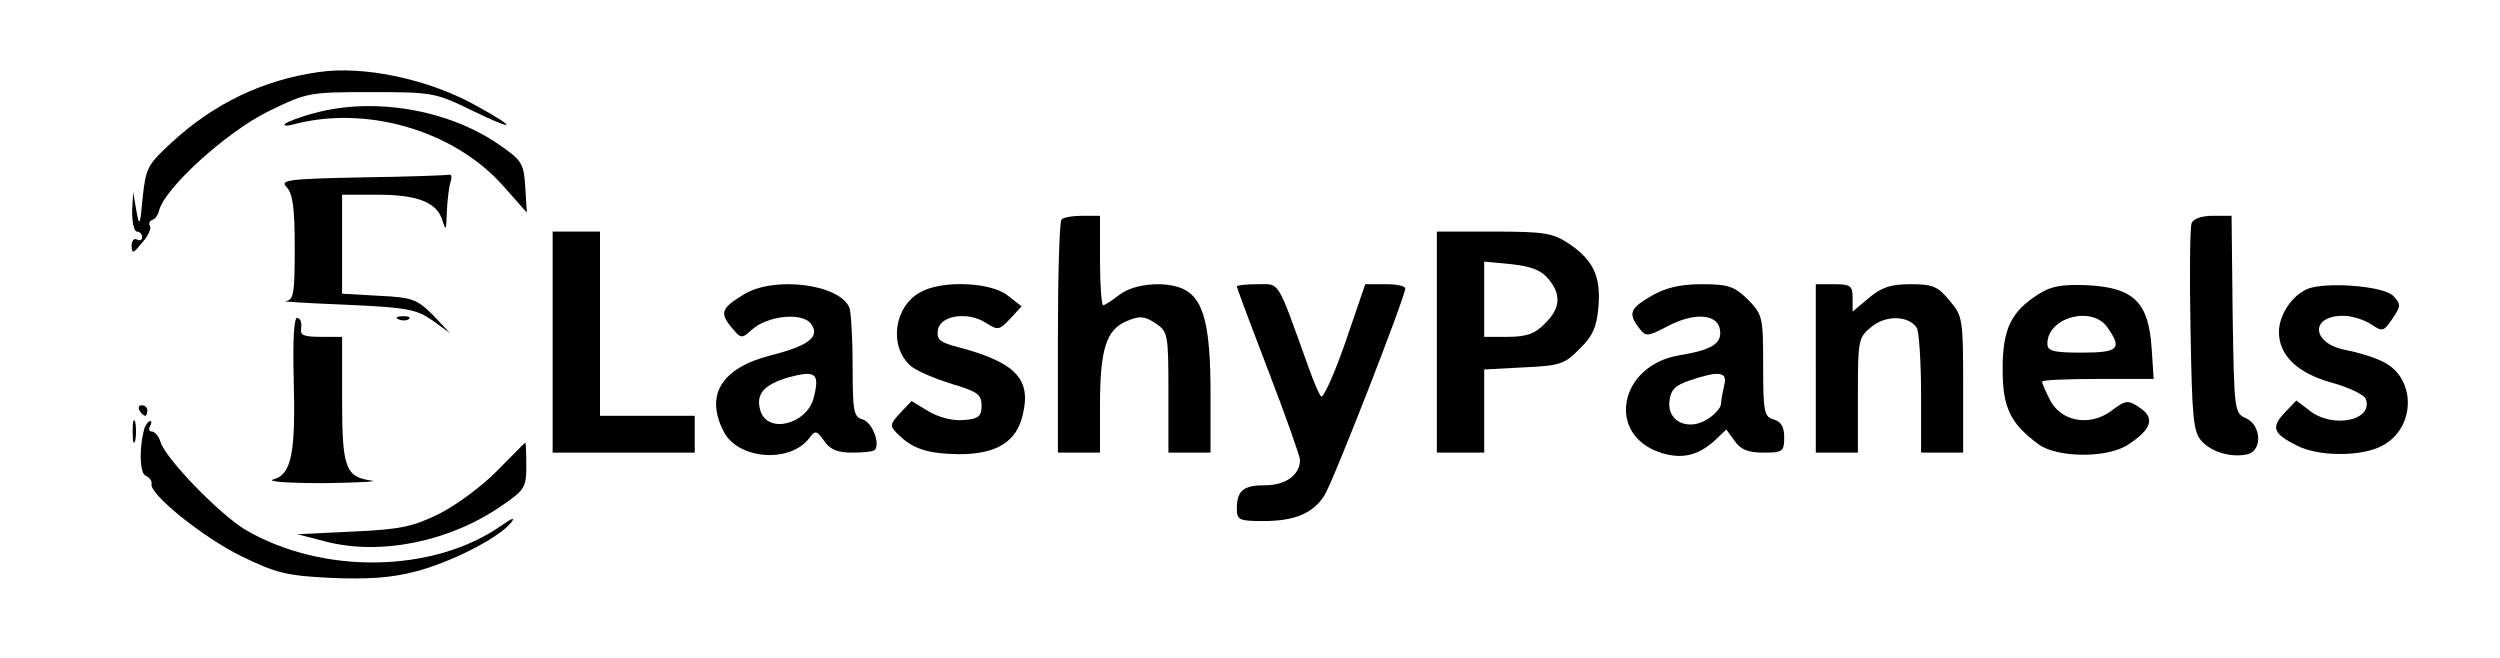 <?xml version="1.0" standalone="no"?>
<!DOCTYPE svg PUBLIC "-//W3C//DTD SVG 20010904//EN"
 "http://www.w3.org/TR/2001/REC-SVG-20010904/DTD/svg10.dtd">
<svg version="1.0" xmlns="http://www.w3.org/2000/svg"
 width="475pt" height="125pt" viewBox="0 0 475 125"
 preserveAspectRatio="xMidYMid meet">

<g transform="translate(0,125) scale(0.1,-0.1)"
fill="#000000" stroke="none">
<path d="M605 1113 c-105 -15 -197 -59 -277 -132 -48 -44 -51 -50 -57 -107 -5
-54 -6 -56 -12 -24 l-6 35 -2 -37 c0 -21 4 -38 9 -38 6 0 10 -5 10 -11 0 -5
-4 -7 -10 -4 -5 3 -10 -2 -10 -12 1 -16 3 -15 20 6 11 12 18 27 15 31 -3 5 -1
10 4 12 5 1 11 9 13 17 9 42 128 150 207 189 74 36 77 37 195 37 118 0 123 -1
193 -35 82 -40 88 -35 10 8 -90 51 -215 78 -302 65z"/>
<path d="M597 1035 c-27 -7 -52 -17 -55 -20 -4 -4 2 -5 13 -2 139 38 306 -10
400 -115 l46 -52 -3 49 c-3 45 -6 50 -51 81 -96 66 -237 90 -350 59z"/>
<path d="M687 913 c-142 -3 -156 -5 -142 -19 11 -12 15 -38 15 -115 0 -87 -2
-99 -17 -101 -10 -1 41 -4 114 -7 117 -5 135 -9 165 -30 l33 -24 -32 34 c-30
30 -39 34 -103 37 l-70 4 0 94 0 94 68 0 c77 0 113 -15 123 -50 6 -20 7 -17 8
17 1 23 4 48 7 57 3 9 2 15 -2 14 -5 -1 -80 -4 -167 -5z"/>
<path d="M2017 833 c-4 -3 -7 -105 -7 -225 l0 -218 40 0 40 0 0 89 c0 108 12
145 51 161 24 10 33 10 54 -4 24 -16 25 -20 25 -131 l0 -115 40 0 40 0 0 115
c0 124 -13 175 -48 194 -33 18 -97 13 -125 -9 -14 -11 -28 -20 -31 -20 -3 0
-6 38 -6 85 l0 85 -33 0 c-19 0 -37 -3 -40 -7z"/>
<path d="M4164 826 c-3 -8 -4 -100 -2 -204 3 -166 5 -192 21 -210 20 -22 58
-32 88 -25 28 8 25 55 -3 68 -23 10 -23 14 -26 198 l-2 187 -36 0 c-21 0 -37
-6 -40 -14z"/>
<path d="M1050 600 l0 -210 135 0 135 0 0 35 0 35 -90 0 -90 0 0 175 0 175
-45 0 -45 0 0 -210z"/>
<path d="M2730 600 l0 -210 45 0 45 0 0 79 0 79 75 4 c68 3 78 6 106 35 25 24
33 42 36 80 5 58 -10 89 -56 120 -30 20 -46 23 -142 23 l-109 0 0 -210z m212
120 c25 -30 23 -56 -7 -85 -18 -19 -35 -25 -70 -25 l-45 0 0 71 0 72 52 -5
c38 -4 57 -12 70 -28z"/>
<path d="M1414 691 c-43 -26 -47 -35 -25 -62 19 -23 20 -23 39 -6 29 27 94 34
112 13 20 -25 -3 -43 -75 -61 -94 -24 -126 -75 -90 -145 27 -53 126 -61 163
-12 11 15 14 14 28 -6 11 -16 25 -22 53 -22 21 0 40 2 43 5 11 12 -5 53 -23
58 -17 5 -19 15 -19 100 0 53 -3 103 -6 112 -18 45 -142 61 -200 26z m132
-197 c-13 -50 -87 -69 -101 -25 -10 32 6 50 53 64 52 14 60 8 48 -39z"/>
<path d="M1749 695 c-50 -27 -61 -102 -19 -140 10 -9 45 -24 77 -34 50 -15 58
-20 58 -42 0 -20 -6 -25 -33 -27 -20 -2 -46 4 -67 16 l-33 20 -22 -23 c-19
-21 -20 -24 -5 -39 29 -29 57 -38 117 -39 71 0 109 23 121 74 17 68 -12 100
-121 129 -36 9 -43 15 -40 33 4 28 58 36 92 13 22 -14 25 -13 45 8 l22 24 -27
21 c-32 25 -124 29 -165 6z"/>
<path d="M2350 706 c0 -3 27 -75 60 -161 33 -86 60 -162 60 -169 0 -28 -27
-48 -66 -48 -42 0 -54 -10 -54 -45 0 -21 5 -23 50 -23 59 0 94 14 116 48 16
24 154 378 154 394 0 5 -17 8 -38 8 l-38 0 -38 -111 c-21 -60 -42 -107 -46
-102 -4 4 -14 28 -23 53 -62 172 -54 160 -98 160 -21 0 -39 -2 -39 -4z"/>
<path d="M3138 688 c-41 -24 -45 -33 -24 -61 13 -17 16 -17 54 3 51 27 96 24
100 -7 4 -26 -16 -38 -77 -48 -115 -19 -140 -151 -36 -185 40 -13 71 -6 103
23 l22 21 16 -22 c11 -16 25 -22 55 -22 36 0 39 2 39 29 0 20 -6 30 -20 34
-18 5 -20 14 -20 102 0 93 -1 97 -29 126 -26 25 -37 29 -88 29 -41 0 -69 -7
-95 -22z m138 -170 c-3 -13 -6 -29 -6 -35 0 -7 -11 -20 -25 -29 -37 -24 -78
-5 -73 34 2 21 11 30 38 39 56 19 73 17 66 -9z"/>
<path d="M3450 550 l0 -160 40 0 40 0 0 109 c0 107 1 110 27 131 28 22 70 20
85 -3 4 -7 8 -63 8 -124 l0 -113 40 0 40 0 0 129 c0 125 -1 131 -26 160 -22
27 -32 31 -74 31 -38 0 -55 -6 -79 -26 l-31 -26 0 26 c0 23 -4 26 -35 26 l-35
0 0 -160z"/>
<path d="M3873 691 c-52 -33 -68 -66 -68 -142 0 -73 14 -103 68 -143 35 -26
131 -27 170 -1 45 29 52 51 23 70 -23 16 -27 15 -55 -6 -41 -30 -95 -20 -116
21 -8 16 -15 31 -15 35 0 3 48 5 106 5 l106 0 -4 60 c-6 86 -34 113 -120 118
-50 2 -70 -1 -95 -17z m131 -63 c29 -41 21 -48 -49 -48 -54 0 -65 3 -65 17 0
50 85 73 114 31z"/>
<path d="M4384 701 c-30 -13 -54 -50 -54 -82 0 -44 35 -78 100 -96 33 -9 62
-23 65 -31 15 -41 -63 -57 -107 -22 l-25 19 -23 -24 c-25 -27 -21 -39 23 -61
41 -22 124 -22 163 -1 65 34 65 130 1 160 -18 9 -49 18 -70 22 -65 12 -69 65
-5 65 16 0 39 -7 53 -16 22 -15 24 -14 41 11 16 24 16 27 1 43 -19 19 -129 27
-163 13z"/>
<path d="M558 531 c4 -142 -4 -183 -39 -192 -13 -4 30 -7 96 -7 66 1 107 3 90
5 -49 7 -55 25 -55 155 l0 118 -40 0 c-33 0 -40 3 -38 16 2 10 -1 19 -7 20 -6
3 -9 -39 -7 -115z"/>
<path d="M758 643 c7 -3 16 -2 19 1 4 3 -2 6 -13 5 -11 0 -14 -3 -6 -6z"/>
<path d="M265 470 c3 -5 8 -10 11 -10 2 0 4 5 4 10 0 6 -5 10 -11 10 -5 0 -7
-4 -4 -10z"/>
<path d="M252 430 c0 -19 2 -27 5 -17 2 9 2 25 0 35 -3 9 -5 1 -5 -18z"/>
<path d="M275 438 c-11 -36 -10 -88 2 -92 7 -3 12 -10 11 -15 -6 -19 99 -103
171 -138 66 -32 86 -37 170 -41 69 -3 114 0 160 12 67 17 159 64 182 93 9 11
2 9 -19 -6 -129 -90 -339 -93 -485 -8 -49 29 -152 135 -162 167 -3 11 -11 20
-16 20 -6 0 -7 5 -4 10 3 6 4 10 0 10 -3 0 -7 -6 -10 -12z"/>
<path d="M945 356 c-28 -29 -77 -65 -110 -82 -51 -25 -75 -30 -165 -34 l-105
-5 54 -14 c104 -27 236 0 334 68 44 30 47 35 47 76 0 25 -1 45 -2 44 -2 -1
-25 -25 -53 -53z"/>
</g>
</svg>
